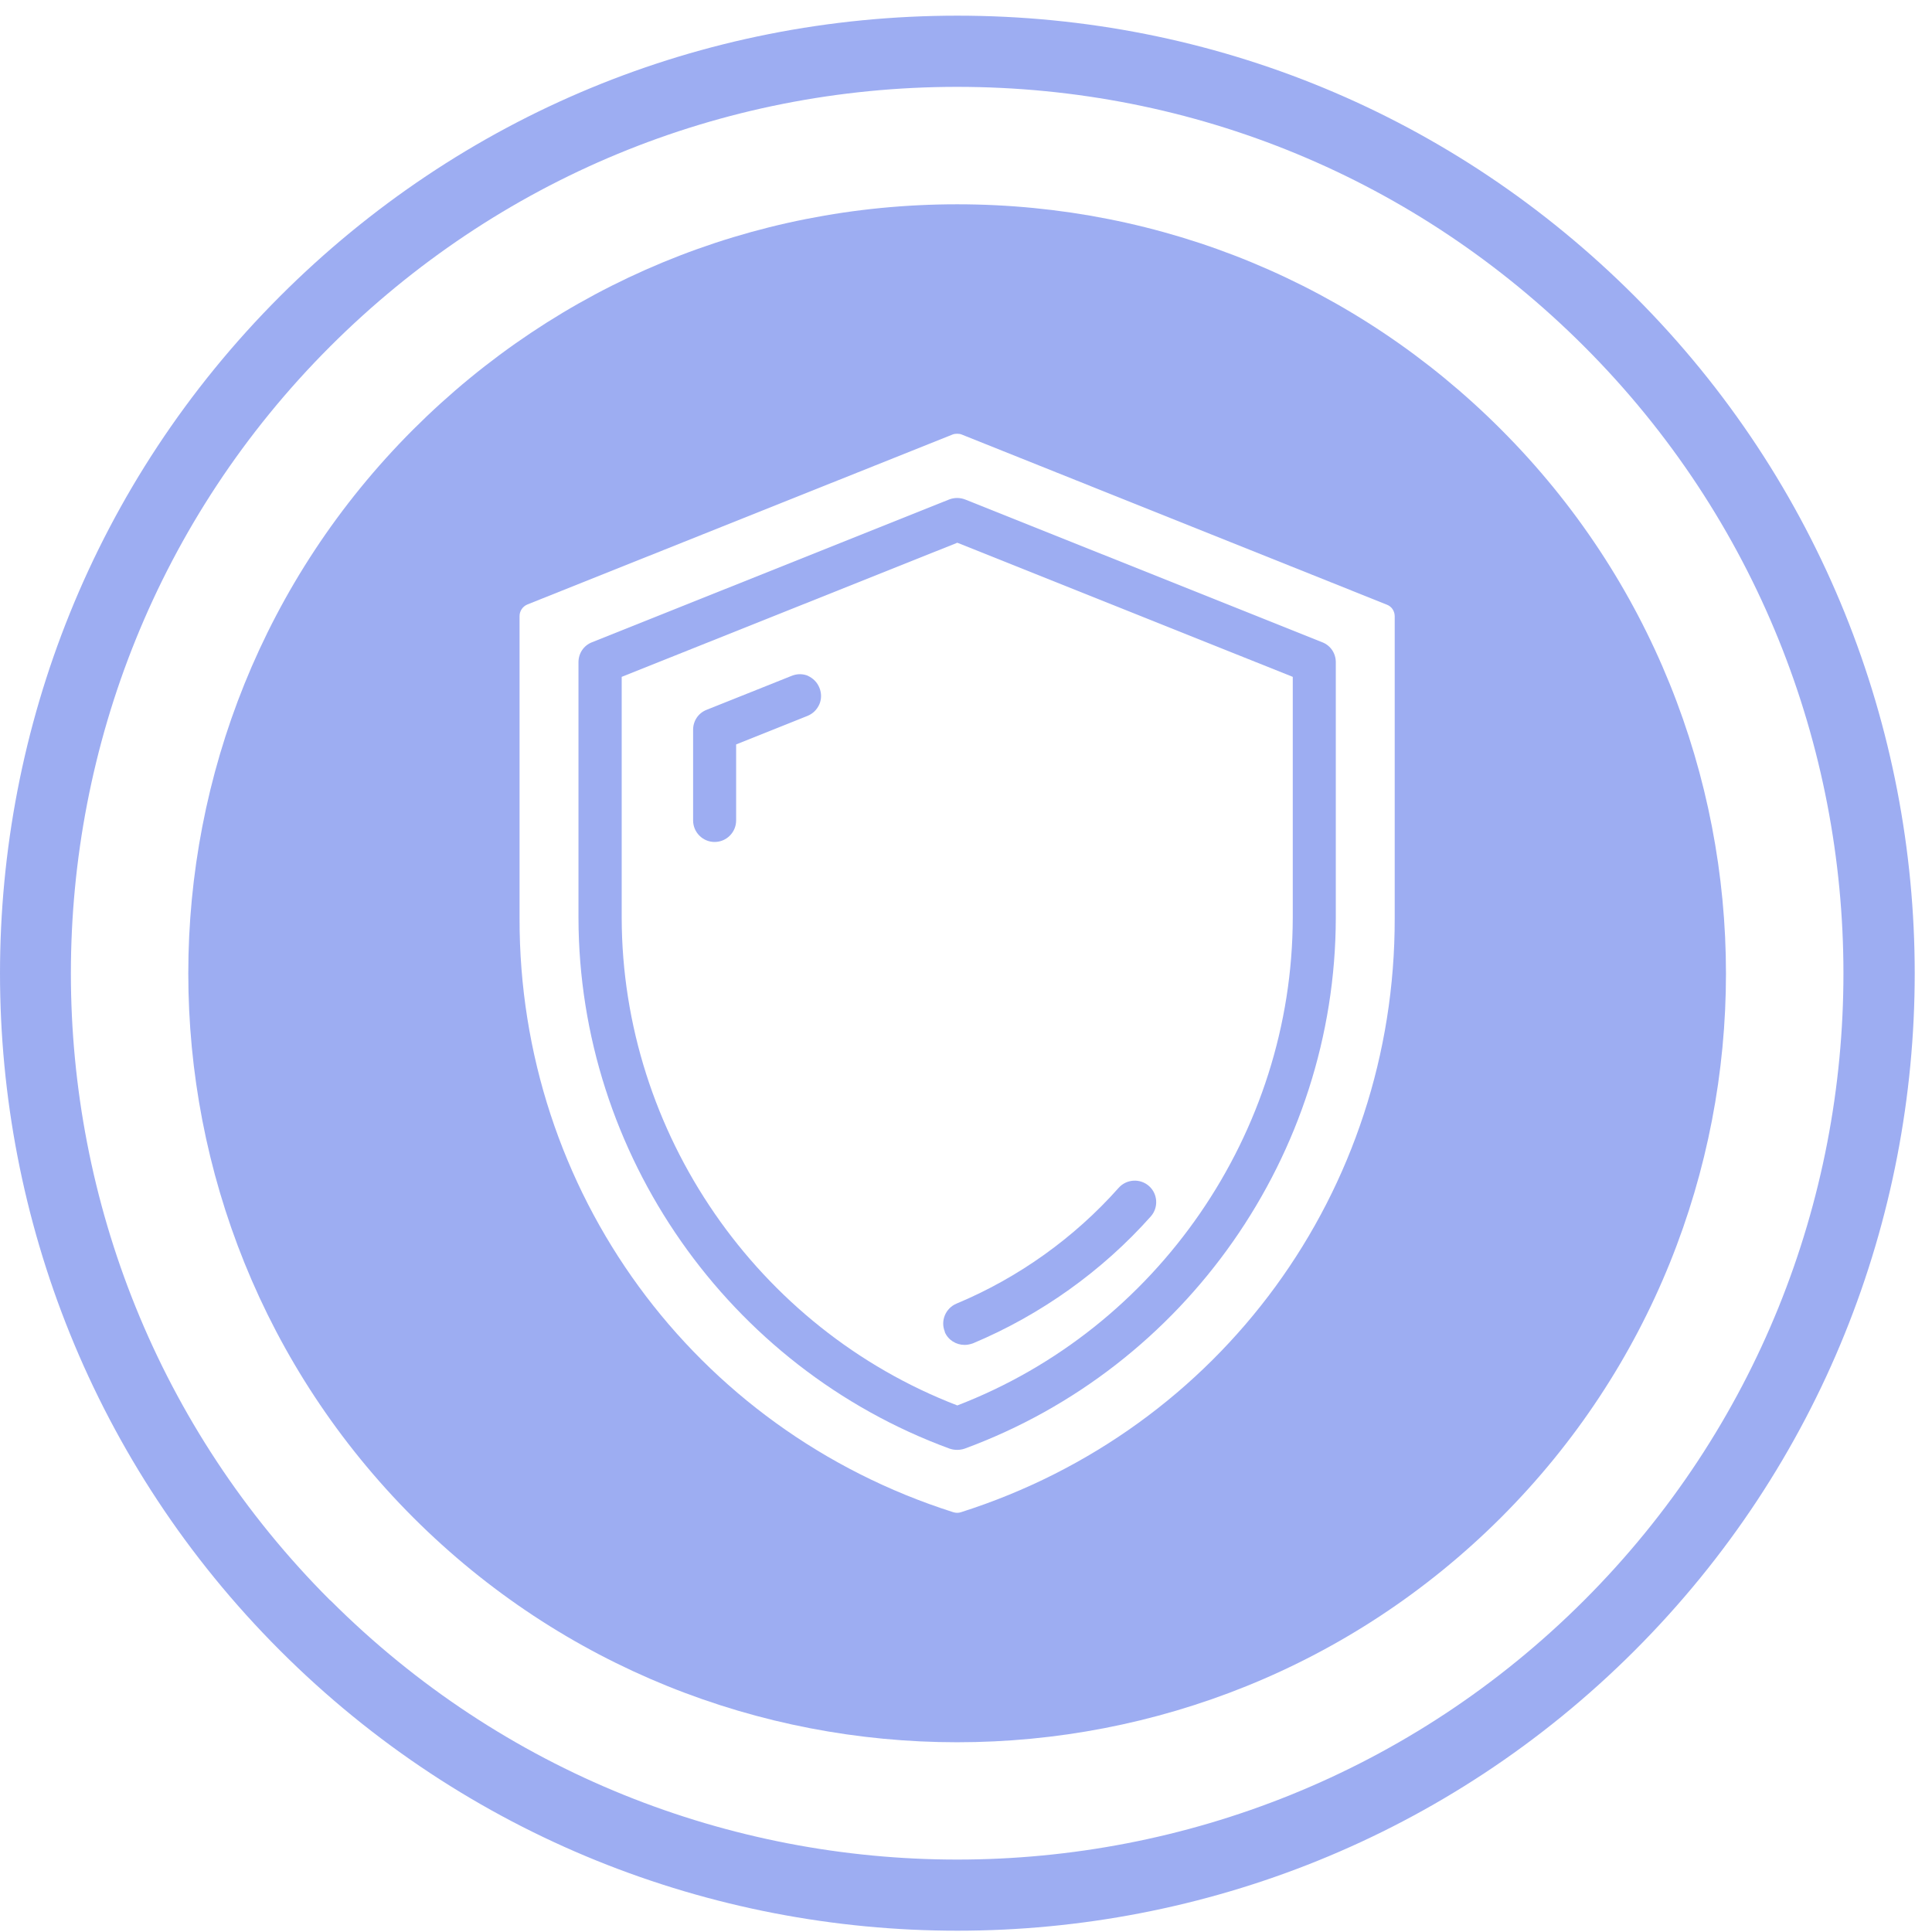 <svg width="100" height="100" viewBox="0 0 100 100" fill="none" xmlns="http://www.w3.org/2000/svg">
<path d="M49.553 99.933C36.854 99.933 24.166 95.103 14.497 85.433C-4.832 66.104 -4.832 34.66 14.497 15.331C23.864 5.963 36.313 0.811 49.553 0.811C62.793 0.811 75.241 5.963 84.609 15.331C103.938 34.66 103.938 66.104 84.609 85.433C74.95 95.093 62.251 99.933 49.553 99.933ZM17.099 82.831C34.991 100.724 64.104 100.724 81.997 82.831C99.889 64.939 99.889 35.826 81.997 17.933C73.326 9.263 61.804 4.496 49.542 4.496C37.281 4.496 25.759 9.273 17.088 17.933C-0.804 35.826 -0.804 64.939 17.088 82.831H17.099Z" fill="#9DADF2"/>
<path d="M48.897 68.936C49.074 69.362 49.49 69.612 49.928 69.612C50.073 69.612 50.219 69.581 50.365 69.529C53.862 68.061 57.047 65.792 59.566 62.961C59.972 62.503 59.93 61.795 59.472 61.389C59.014 60.983 58.307 61.025 57.901 61.483C55.6 64.075 52.696 66.146 49.501 67.478C48.939 67.718 48.668 68.373 48.908 68.936H48.897Z" fill="#9DADF2"/>
<path d="M68.443 33.244L49.958 25.854C49.687 25.75 49.395 25.75 49.125 25.854L30.639 33.244C30.212 33.411 29.942 33.817 29.942 34.275V47.514C29.962 59.734 37.686 70.778 49.156 74.983C49.281 75.024 49.406 75.045 49.541 75.045C49.676 75.045 49.801 75.024 49.926 74.983C61.397 70.767 69.12 59.734 69.141 47.514V34.275C69.141 33.817 68.87 33.411 68.443 33.244ZM66.913 47.514C66.892 58.631 59.919 68.758 49.551 72.745C39.184 68.758 32.2 58.631 32.179 47.514V35.034L49.551 28.092L66.913 35.034V47.514Z" fill="#9DADF2"/>
<path d="M41.829 34.982C41.558 34.868 41.256 34.868 40.975 34.982L36.572 36.741C36.146 36.908 35.875 37.314 35.875 37.772V42.466C35.875 43.08 36.375 43.58 36.989 43.58C37.603 43.58 38.102 43.08 38.102 42.466V38.532L41.797 37.054C42.078 36.939 42.287 36.731 42.412 36.45C42.526 36.179 42.526 35.877 42.412 35.596C42.297 35.315 42.089 35.107 41.818 34.982H41.829Z" fill="#9DADF2"/>
<path d="M77.696 22.232C70.181 14.707 60.178 10.574 49.541 10.574C38.903 10.574 28.911 14.717 21.386 22.232C5.866 37.751 5.866 63.013 21.386 78.543C29.15 86.307 39.34 90.179 49.541 90.179C59.741 90.179 69.931 86.297 77.696 78.543C93.216 63.023 93.216 37.762 77.696 22.232ZM72.19 47.514C72.221 61.639 63.197 73.994 49.739 78.272C49.614 78.314 49.478 78.314 49.343 78.272C35.885 73.994 26.86 61.639 26.892 47.514V31.891C26.892 31.631 27.048 31.392 27.298 31.287L49.301 22.492C49.374 22.461 49.458 22.451 49.541 22.451C49.624 22.451 49.707 22.461 49.78 22.492L71.784 31.298C72.034 31.392 72.19 31.631 72.19 31.901V47.525V47.514Z" fill="#9DADF2"/>
</svg>
